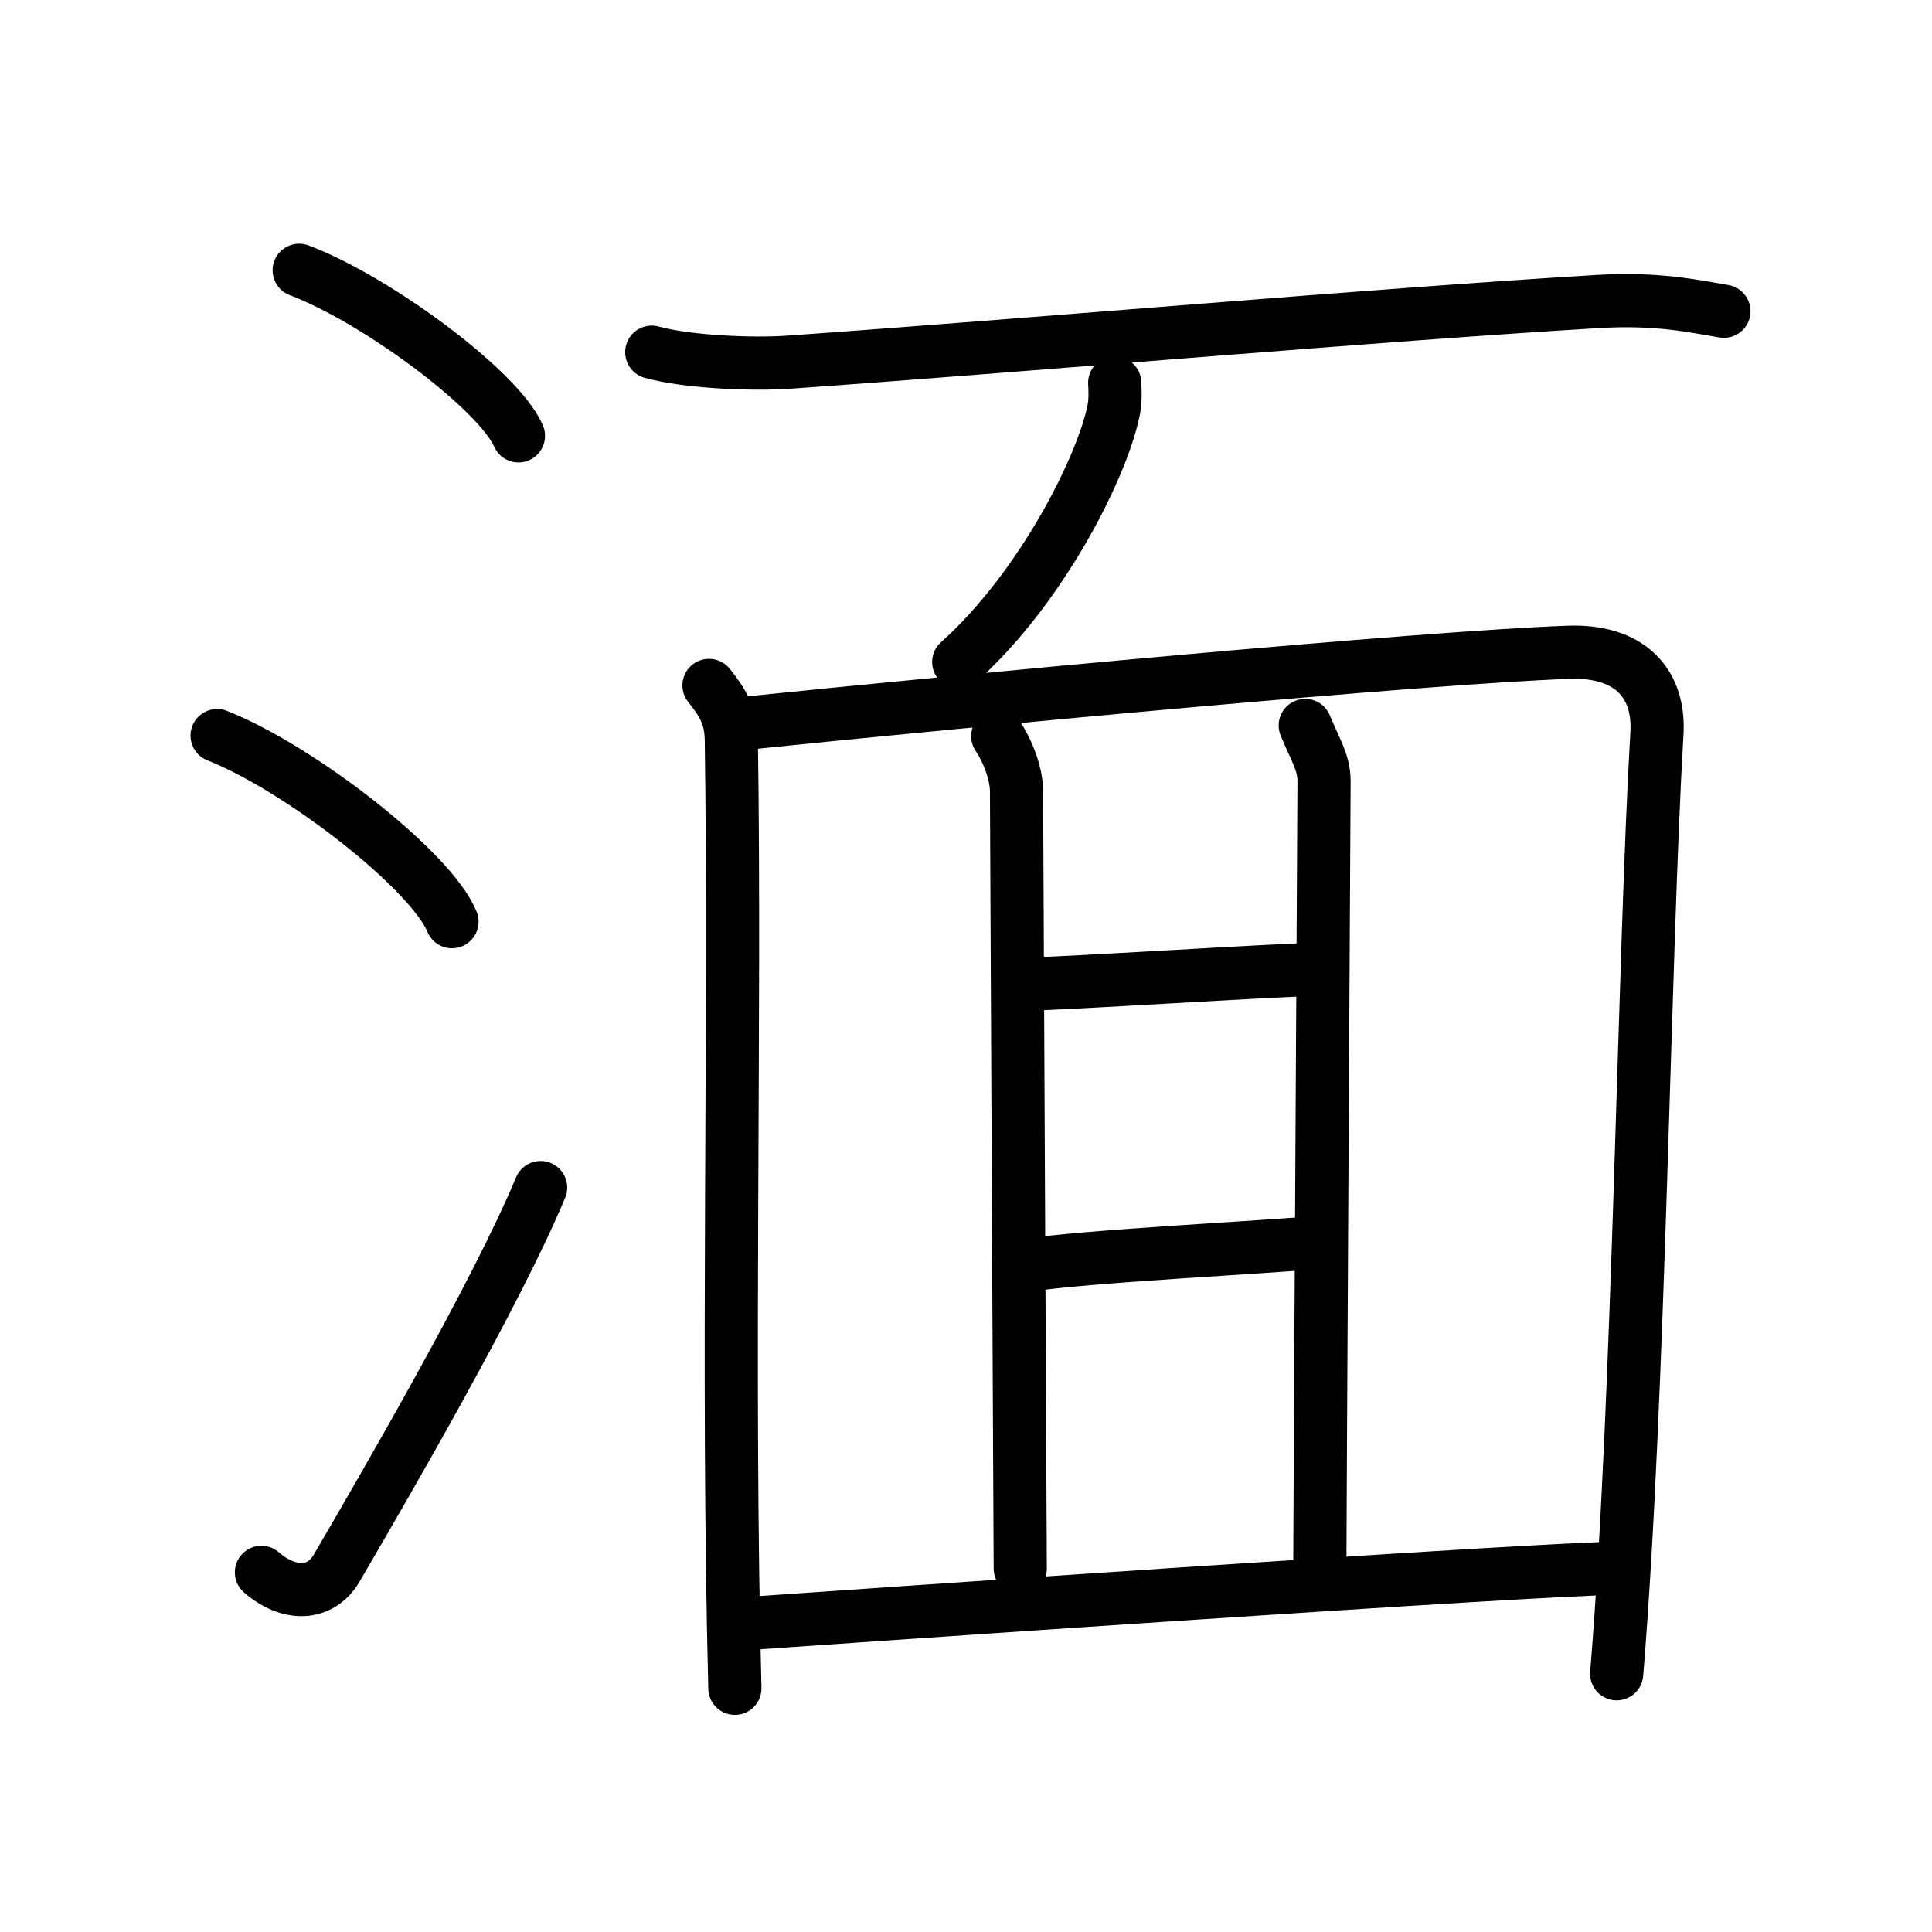<svg xmlns="http://www.w3.org/2000/svg" width="109" height="109" viewBox="0 0 109 109"><g xmlns:kvg="http://kanjivg.tagaini.net" id="kvg:StrokePaths_06e4e" style="fill:none;stroke:#000000;stroke-width:3;stroke-linecap:round;stroke-linejoin:round;"><g id="kvg:06e4e" kvg:element="&#28238;"><g id="kvg:06e4e-g1" kvg:element="&#27701;" kvg:variant="true" kvg:original="&#27700;" kvg:position="left" kvg:radical="general"><path id="kvg:06e4e-s1" kvg:type="&#12756;" d="M16.88,15.25c4.37,1.65,11.27,6.78,12.37,9.34"/><path id="kvg:06e4e-s2" kvg:type="&#12756;" d="M12.25,41.5c4.68,1.85,12.08,7.62,13.25,10.5"/><path id="kvg:06e4e-s3" kvg:type="&#12736;" d="M14.75,88.71c1.5,1.31,3.31,1.36,4.25-0.25C21.75,83.75,28,73,30.5,67"/></g><g id="kvg:06e4e-g2" kvg:element="&#38754;" kvg:position="right"><path id="kvg:06e4e-s4" kvg:type="&#12752;" d="M36.77,19.87c2.03,0.56,5.72,0.71,7.78,0.56c13.2-0.93,33.2-2.68,45.61-3.42c3.37-0.2,5.41,0.27,7.1,0.55"/><path id="kvg:06e4e-s5" kvg:type="&#12754;" d="M62.89,21.6c0.02,0.37,0.05,0.96-0.05,1.49c-0.6,3.14-4.04,10.04-8.75,14.26"/><path id="kvg:06e4e-s6" kvg:type="&#12753;" d="M40,38.67c0.8,1,1.24,1.75,1.26,3.07C41.5,58,41,77.25,41.46,95.25"/><path id="kvg:06e4e-s7" kvg:type="&#12757;a" d="M41.81,40.83c13.01-1.34,38.4-3.73,46.69-4.03c3.43-0.12,5.15,1.73,4.98,4.59c-0.73,12.35-0.98,37.35-2.27,53.04"/><path id="kvg:06e4e-s8" kvg:type="&#12753;a" d="M56.29,41.53c0.53,0.78,1.06,2.08,1.06,3.12s0.21,43.84,0.21,43.84"/><path id="kvg:06e4e-s9" kvg:type="&#12753;a" d="M73.64,40.93c0.53,1.3,1.06,2.08,1.06,3.12s-0.24,42.04-0.24,44.64"/><path id="kvg:06e4e-s10" kvg:type="&#12752;a" d="M57.88,55.52c1.77,0,14.49-0.82,16.26-0.82"/><path id="kvg:06e4e-s11" kvg:type="&#12752;a" d="M57.91,71.4c3-0.52,14.08-1.06,16.55-1.32"/><path id="kvg:06e4e-s12" kvg:type="&#12752;a" d="M42.27,91.59c3.71-0.26,44.83-3.12,49.25-3.12"/></g></g></g></svg>